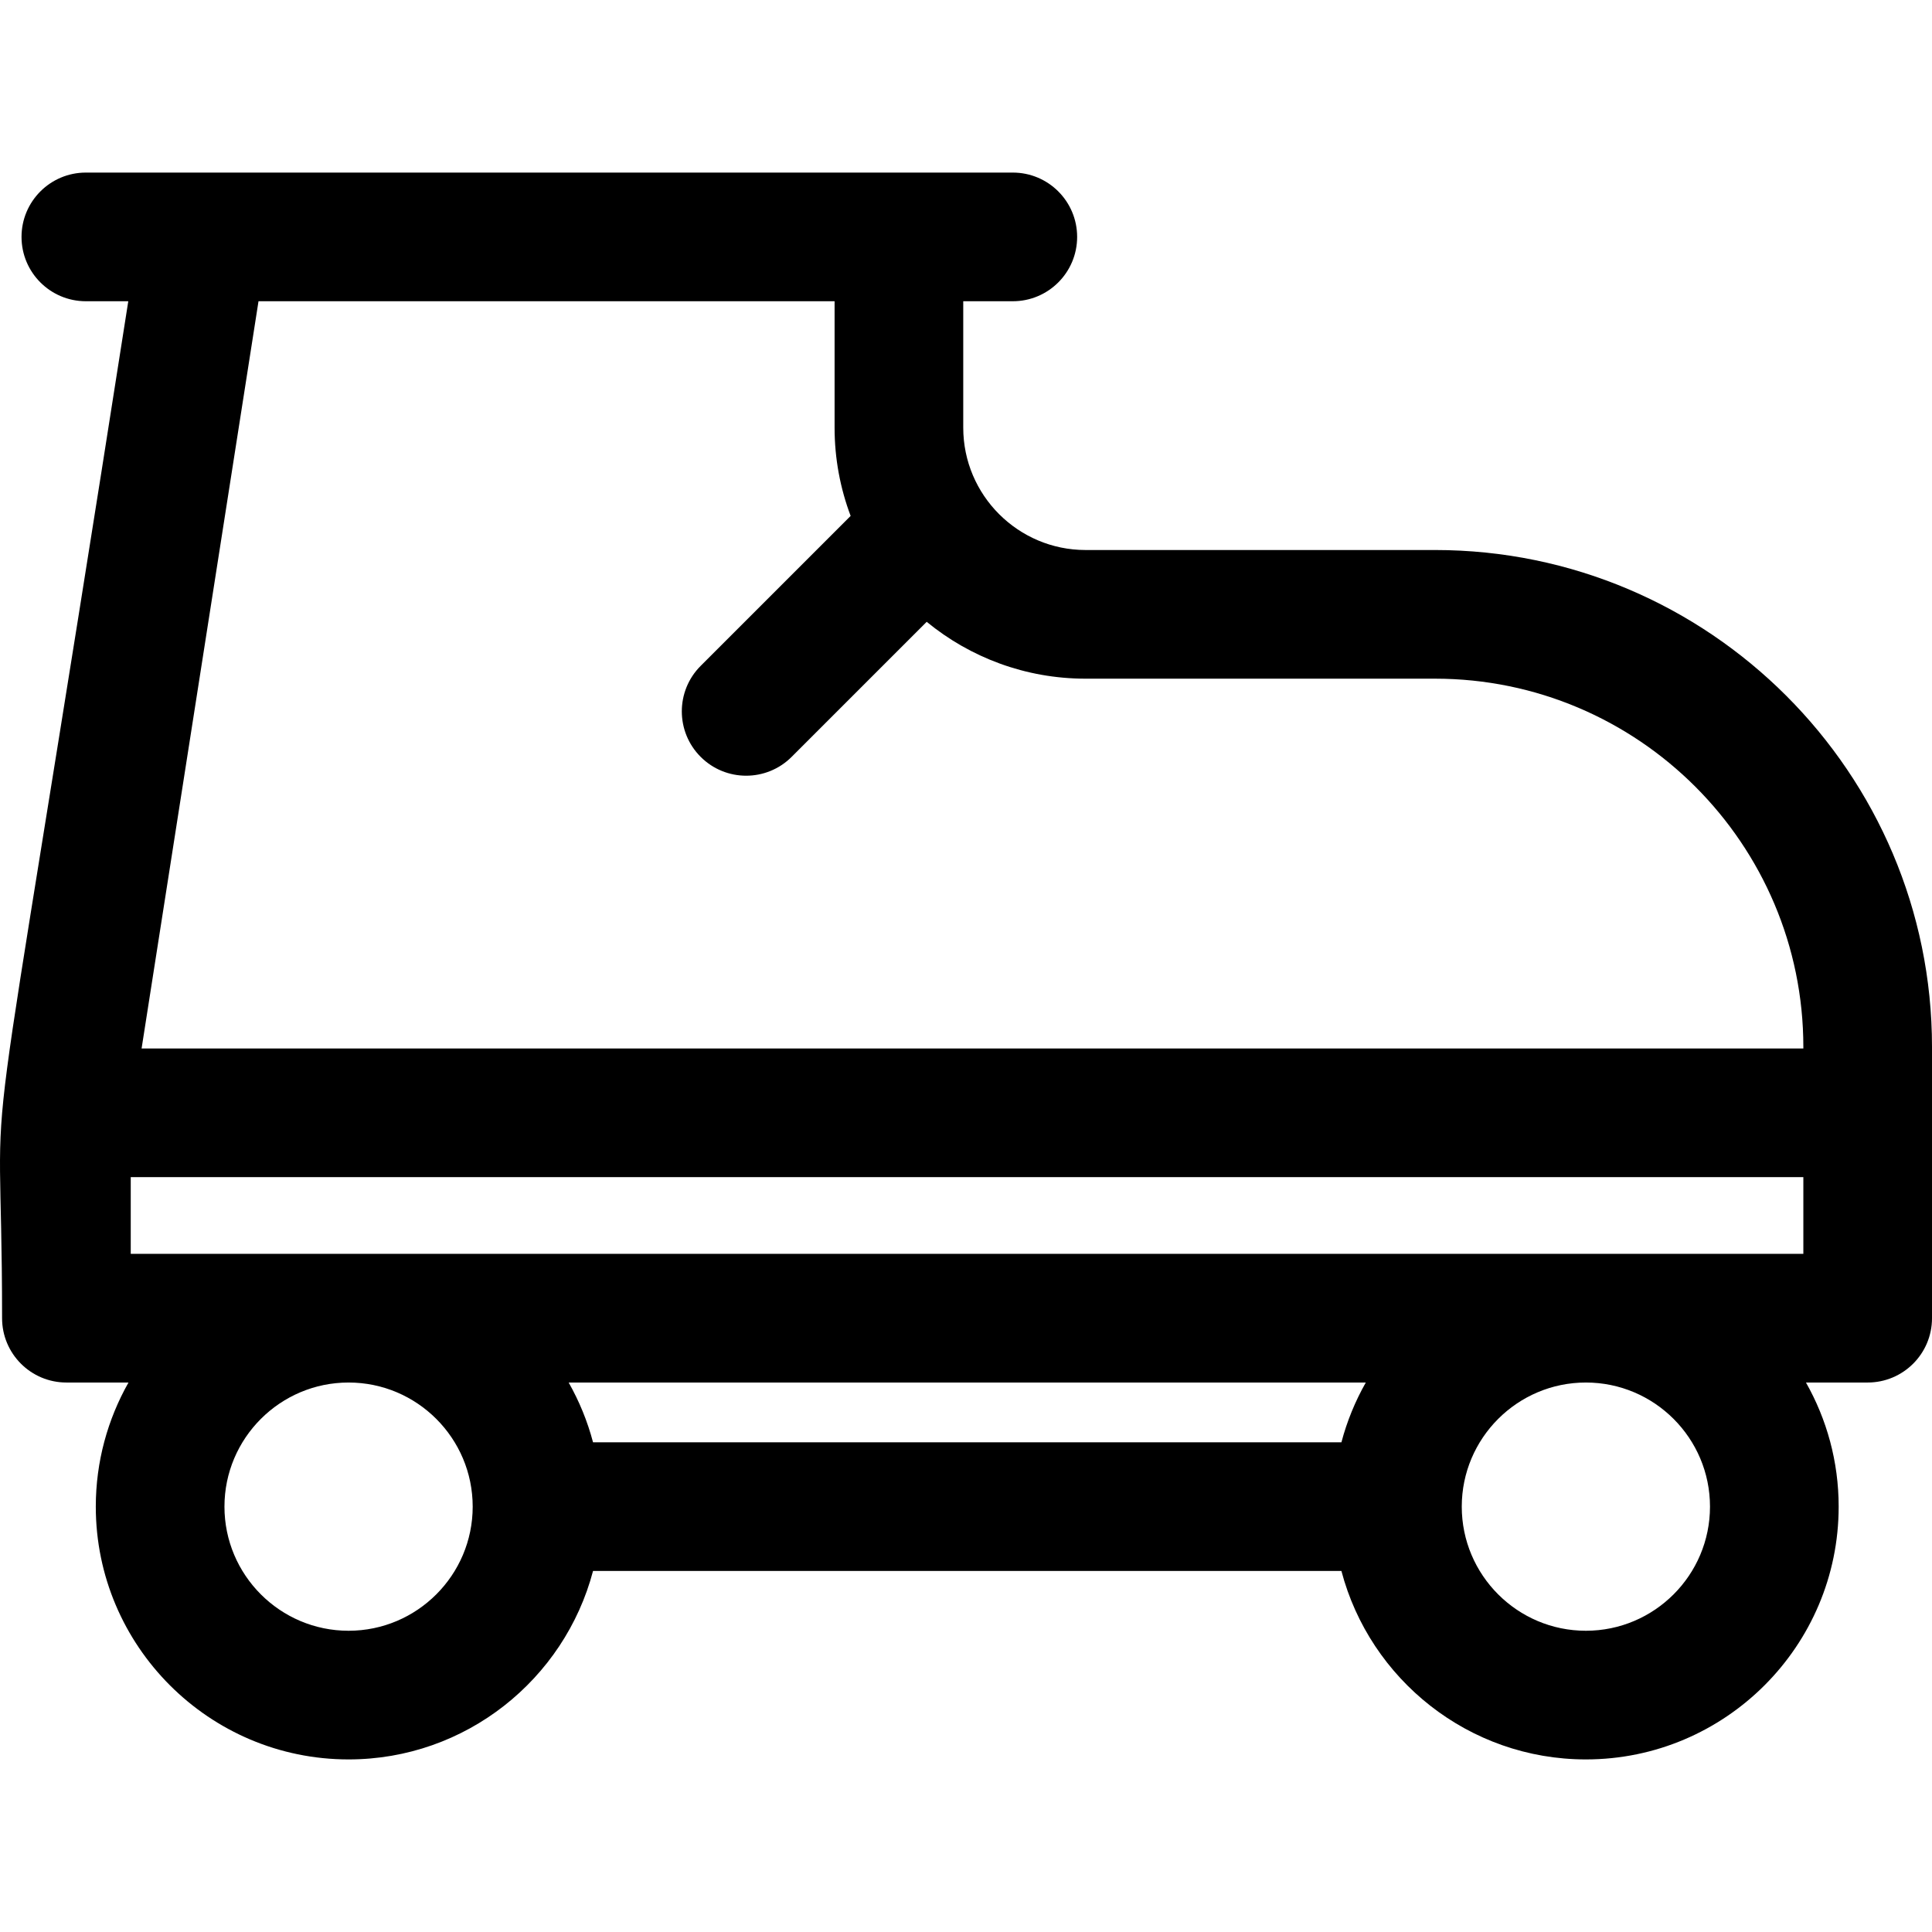 <?xml version="1.0" encoding="iso-8859-1"?>
<!-- Generator: Adobe Illustrator 19.0.0, SVG Export Plug-In . SVG Version: 6.00 Build 0)  -->
<svg xmlns="http://www.w3.org/2000/svg" xmlns:xlink="http://www.w3.org/1999/xlink" version="1.1" id="Layer_1" x="0px" y="0px" viewBox="0 0 511.998 511.998" style="enable-background:new 0 0 511.998 511.998;" xml:space="preserve">
<g>
	<g>
		<path d="M380.28,145.759h-92.595c-17.875,0-32.416-14.541-32.416-32.416V79.832h13.136c9.415,0,17.048-7.633,17.048-17.048    s-7.633-17.048-17.048-17.048H22.753c-9.415,0-17.048,7.633-17.048,17.048s7.633,17.048,17.048,17.048h11.243    C-7.019,341.957,0.55,269.713,0.55,349.332c0,9.415,7.633,17.048,17.048,17.048h16.454c-5.505,9.724-8.666,20.943-8.666,32.893    c0,36.938,30.052,66.99,66.99,66.99c31.048,0,57.223-21.234,64.784-49.941h198.328c7.56,28.707,33.736,49.941,64.785,49.941    c36.938,0,66.989-30.052,66.989-66.99c0-11.95-3.16-23.169-8.666-32.893h16.355c9.415,0,17.048-7.633,17.048-17.048    c0-9.221,0-64.484,0-71.854C512,204.848,452.912,145.759,380.28,145.759z M92.376,432.166c-18.137,0-32.893-14.756-32.893-32.893    s14.756-32.893,32.893-32.893s32.893,14.756,32.893,32.893S110.513,432.166,92.376,432.166z M355.488,382.225H157.161    c-1.475-5.602-3.669-10.913-6.46-15.845H361.95C359.157,371.312,356.965,376.623,355.488,382.225z M420.273,432.166    c-18.137,0-32.893-14.756-32.893-32.893s14.756-32.893,32.893-32.893s32.892,14.756,32.892,32.893S438.41,432.166,420.273,432.166    z M477.903,332.283H34.647v-20.326h443.257V332.283z M477.905,277.862H37.522L68.507,79.836h152.667v33.506    c0,8.225,1.512,16.102,4.253,23.379l-39.745,39.745c-6.658,6.658-6.658,17.452,0,24.11c6.657,6.658,17.452,6.659,24.11,0    l35.79-35.789c11.475,9.411,26.141,15.068,42.105,15.068h92.595c53.83,0,97.623,43.794,97.623,97.623V277.862z"/>
	</g>
</g>
<g>
</g>
<g>
</g>
<g>
</g>
<g>
</g>
<g>
</g>
<g>
</g>
<g>
</g>
<g>
</g>
<g>
</g>
<g>
</g>
<g>
</g>
<g>
</g>
<g>
</g>
<g>
</g>
<g>
</g>
</svg>
